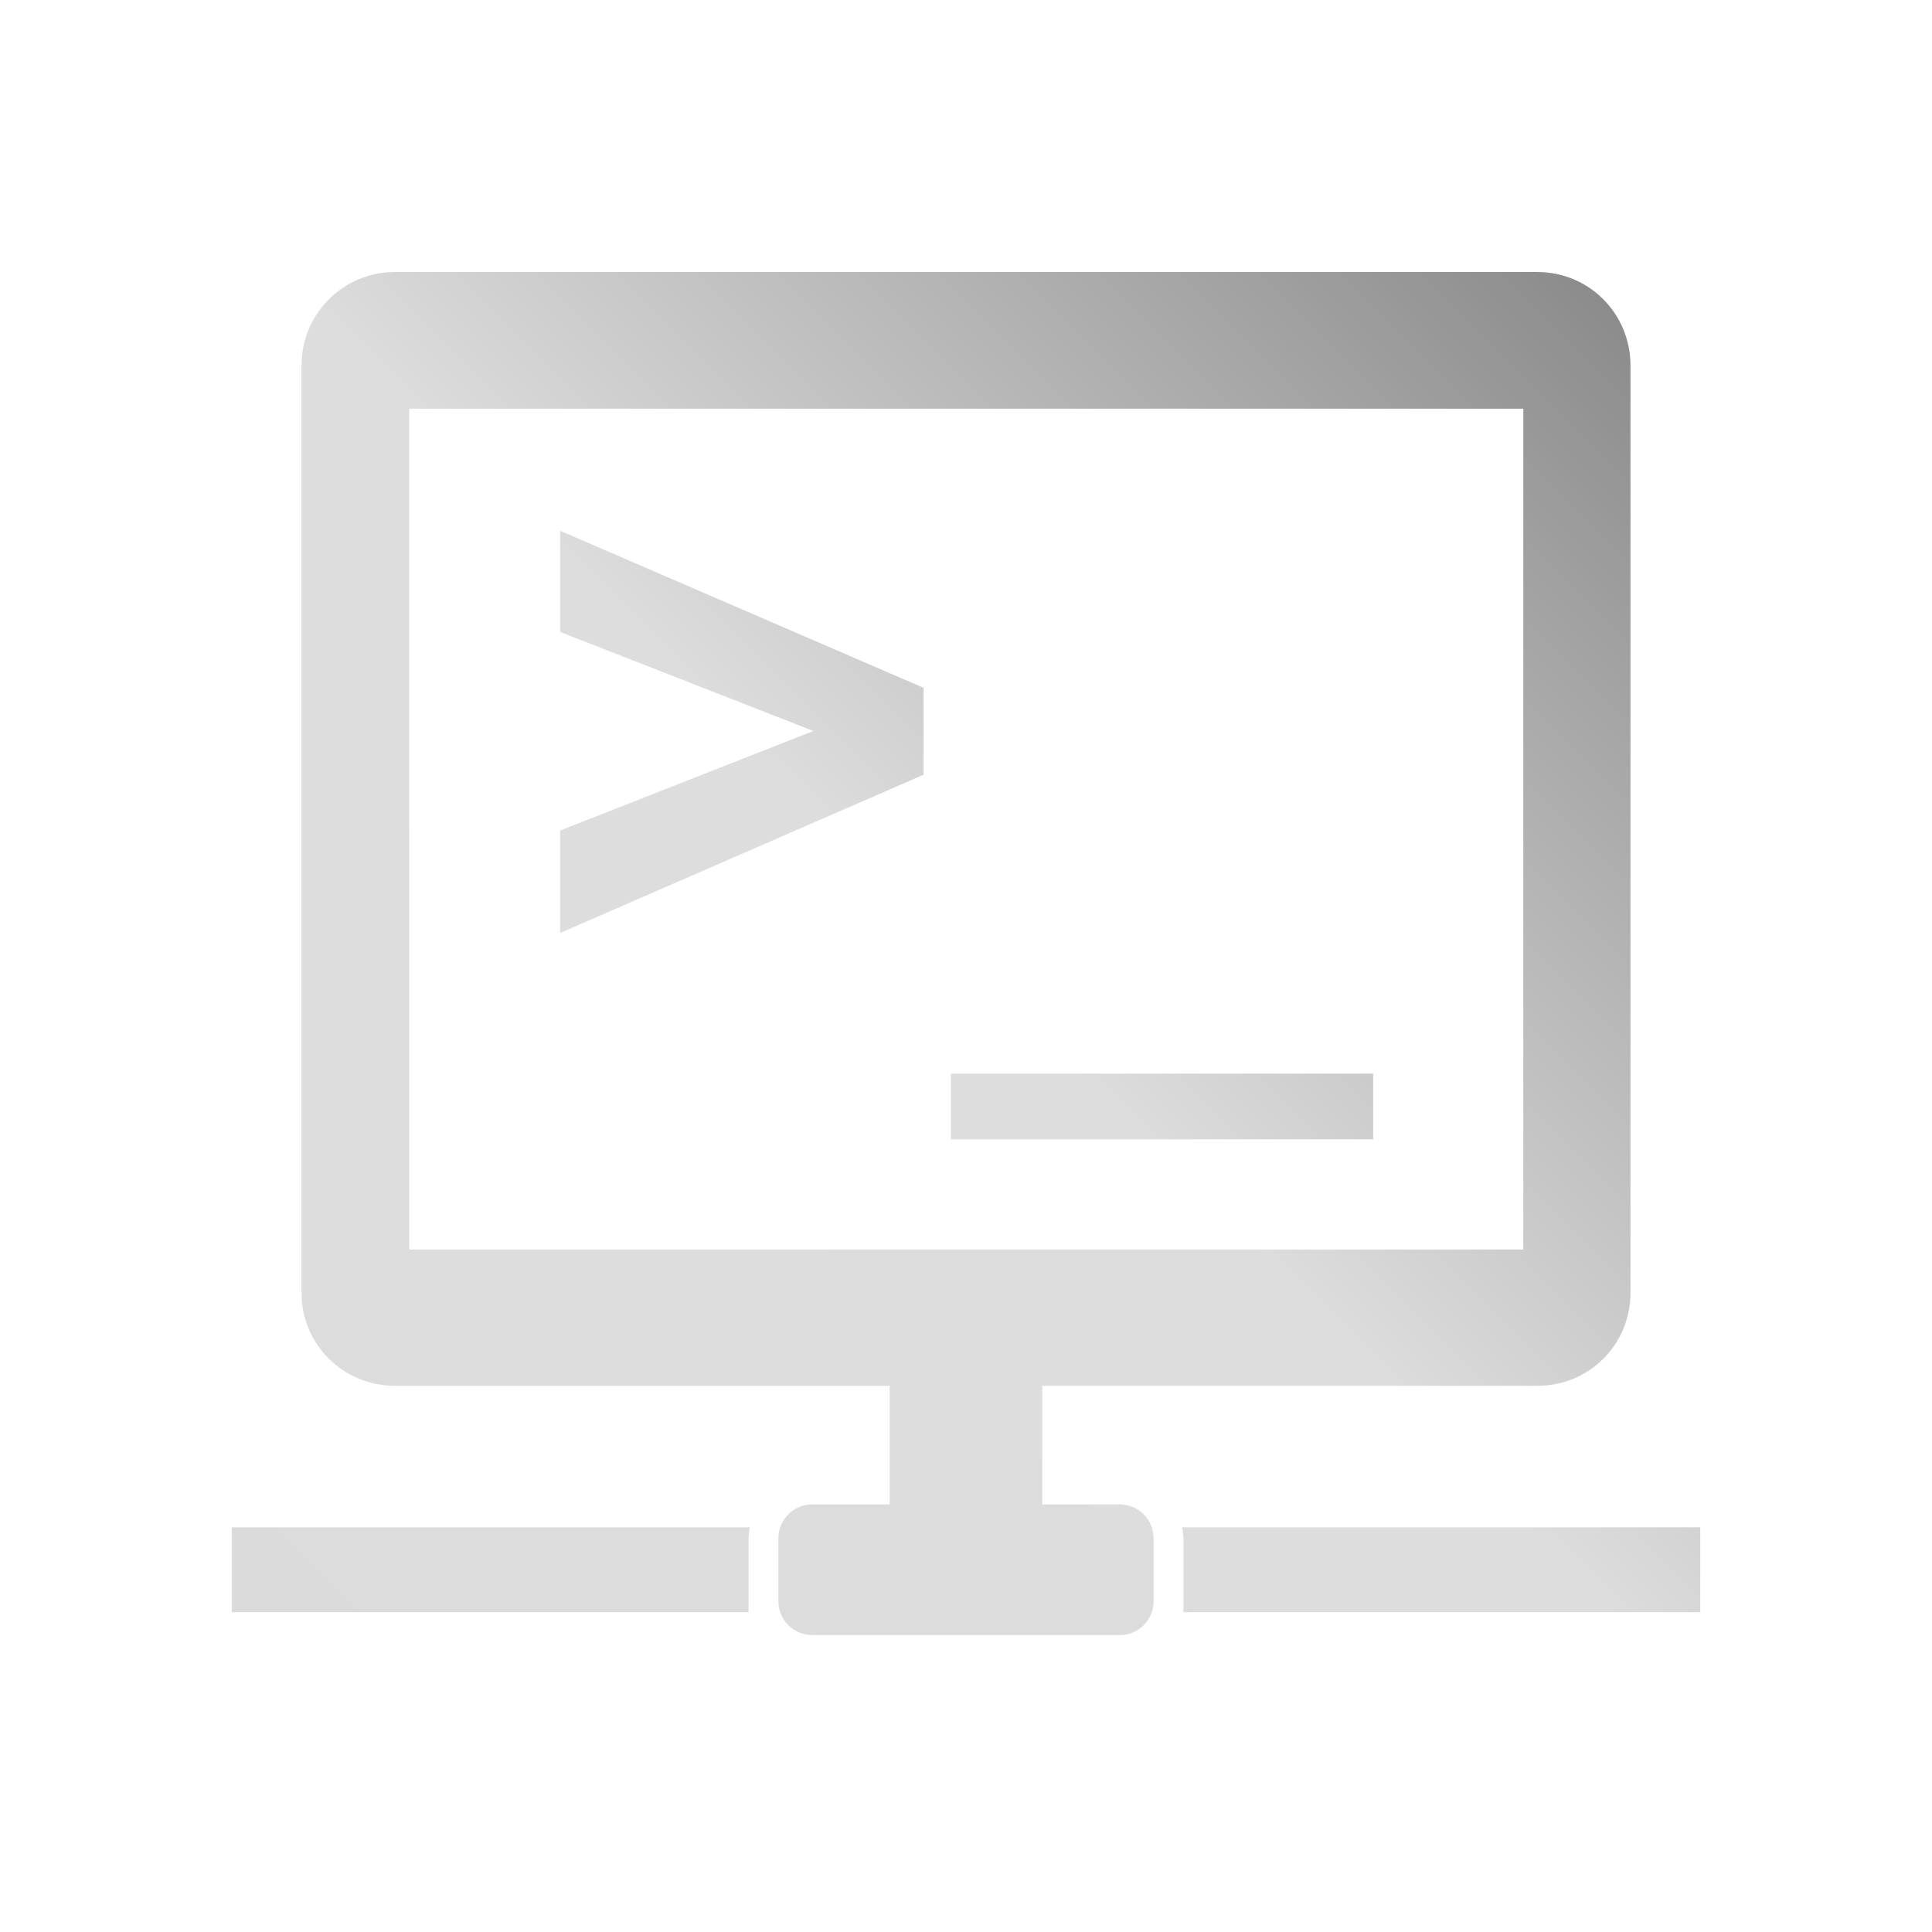 <svg xmlns="http://www.w3.org/2000/svg" xmlns:xlink="http://www.w3.org/1999/xlink" width="64px" height="64px" viewBox="0 0 64 64" version="1.1">
<defs>
<linearGradient id="linear0" gradientUnits="userSpaceOnUse" x1="0" y1="128" x2="128" y2="0" gradientTransform="matrix(0.432,0,0,0.432,4.324,4.324)">
<stop offset="0" style="stop-color:rgb(85.882%,85.882%,85.882%);stop-opacity:1;"/>
<stop offset="0.5" style="stop-color:#dddddd;stop-opacity:1;"/>
<stop offset="1" style="stop-color:rgb(45.882%,45.882%,45.882%);stop-opacity:1;"/>
</linearGradient>
</defs>
<g id="surface1">
<path style=" stroke:none;fill-rule:nonzero;fill:url(#linear0);" d="M 13.082 9.012 C 11.367 9.012 9.988 10.395 9.988 12.109 L 9.988 42.824 C 9.988 44.539 11.367 45.906 13.082 45.906 L 29.473 45.906 L 29.473 49.836 L 26.906 49.836 C 26.285 49.836 25.785 50.336 25.785 50.961 L 25.785 53.039 C 25.785 53.664 26.285 54.164 26.906 54.164 L 37.094 54.164 C 37.715 54.164 38.215 53.664 38.215 53.039 L 38.215 50.961 C 38.215 50.336 37.715 49.836 37.094 49.836 L 34.527 49.836 L 34.527 45.906 L 50.934 45.906 C 52.645 45.906 54.012 44.539 54.012 42.824 L 54.012 12.109 C 54.012 10.395 52.645 9.012 50.934 9.012 Z M 13.555 13.539 L 50.461 13.539 L 50.461 41.391 L 13.555 41.391 Z M 18.555 17.582 L 18.555 20.934 L 26.945 24.215 L 18.555 27.512 L 18.555 30.906 L 30.594 25.664 L 30.594 22.785 Z M 31.5 35.566 L 31.5 37.742 L 45.488 37.742 L 45.488 35.566 Z M 7.676 50.594 L 7.676 53.406 L 24.797 53.406 C 24.797 53.387 24.797 53.371 24.797 53.352 L 24.797 51 C 24.797 50.863 24.812 50.727 24.836 50.594 Z M 39.164 50.594 C 39.188 50.727 39.203 50.863 39.203 51 L 39.203 53.352 C 39.203 53.371 39.203 53.387 39.203 53.406 L 56.324 53.406 L 56.324 50.594 Z M 39.164 50.594 "/>
</g>
</svg>
